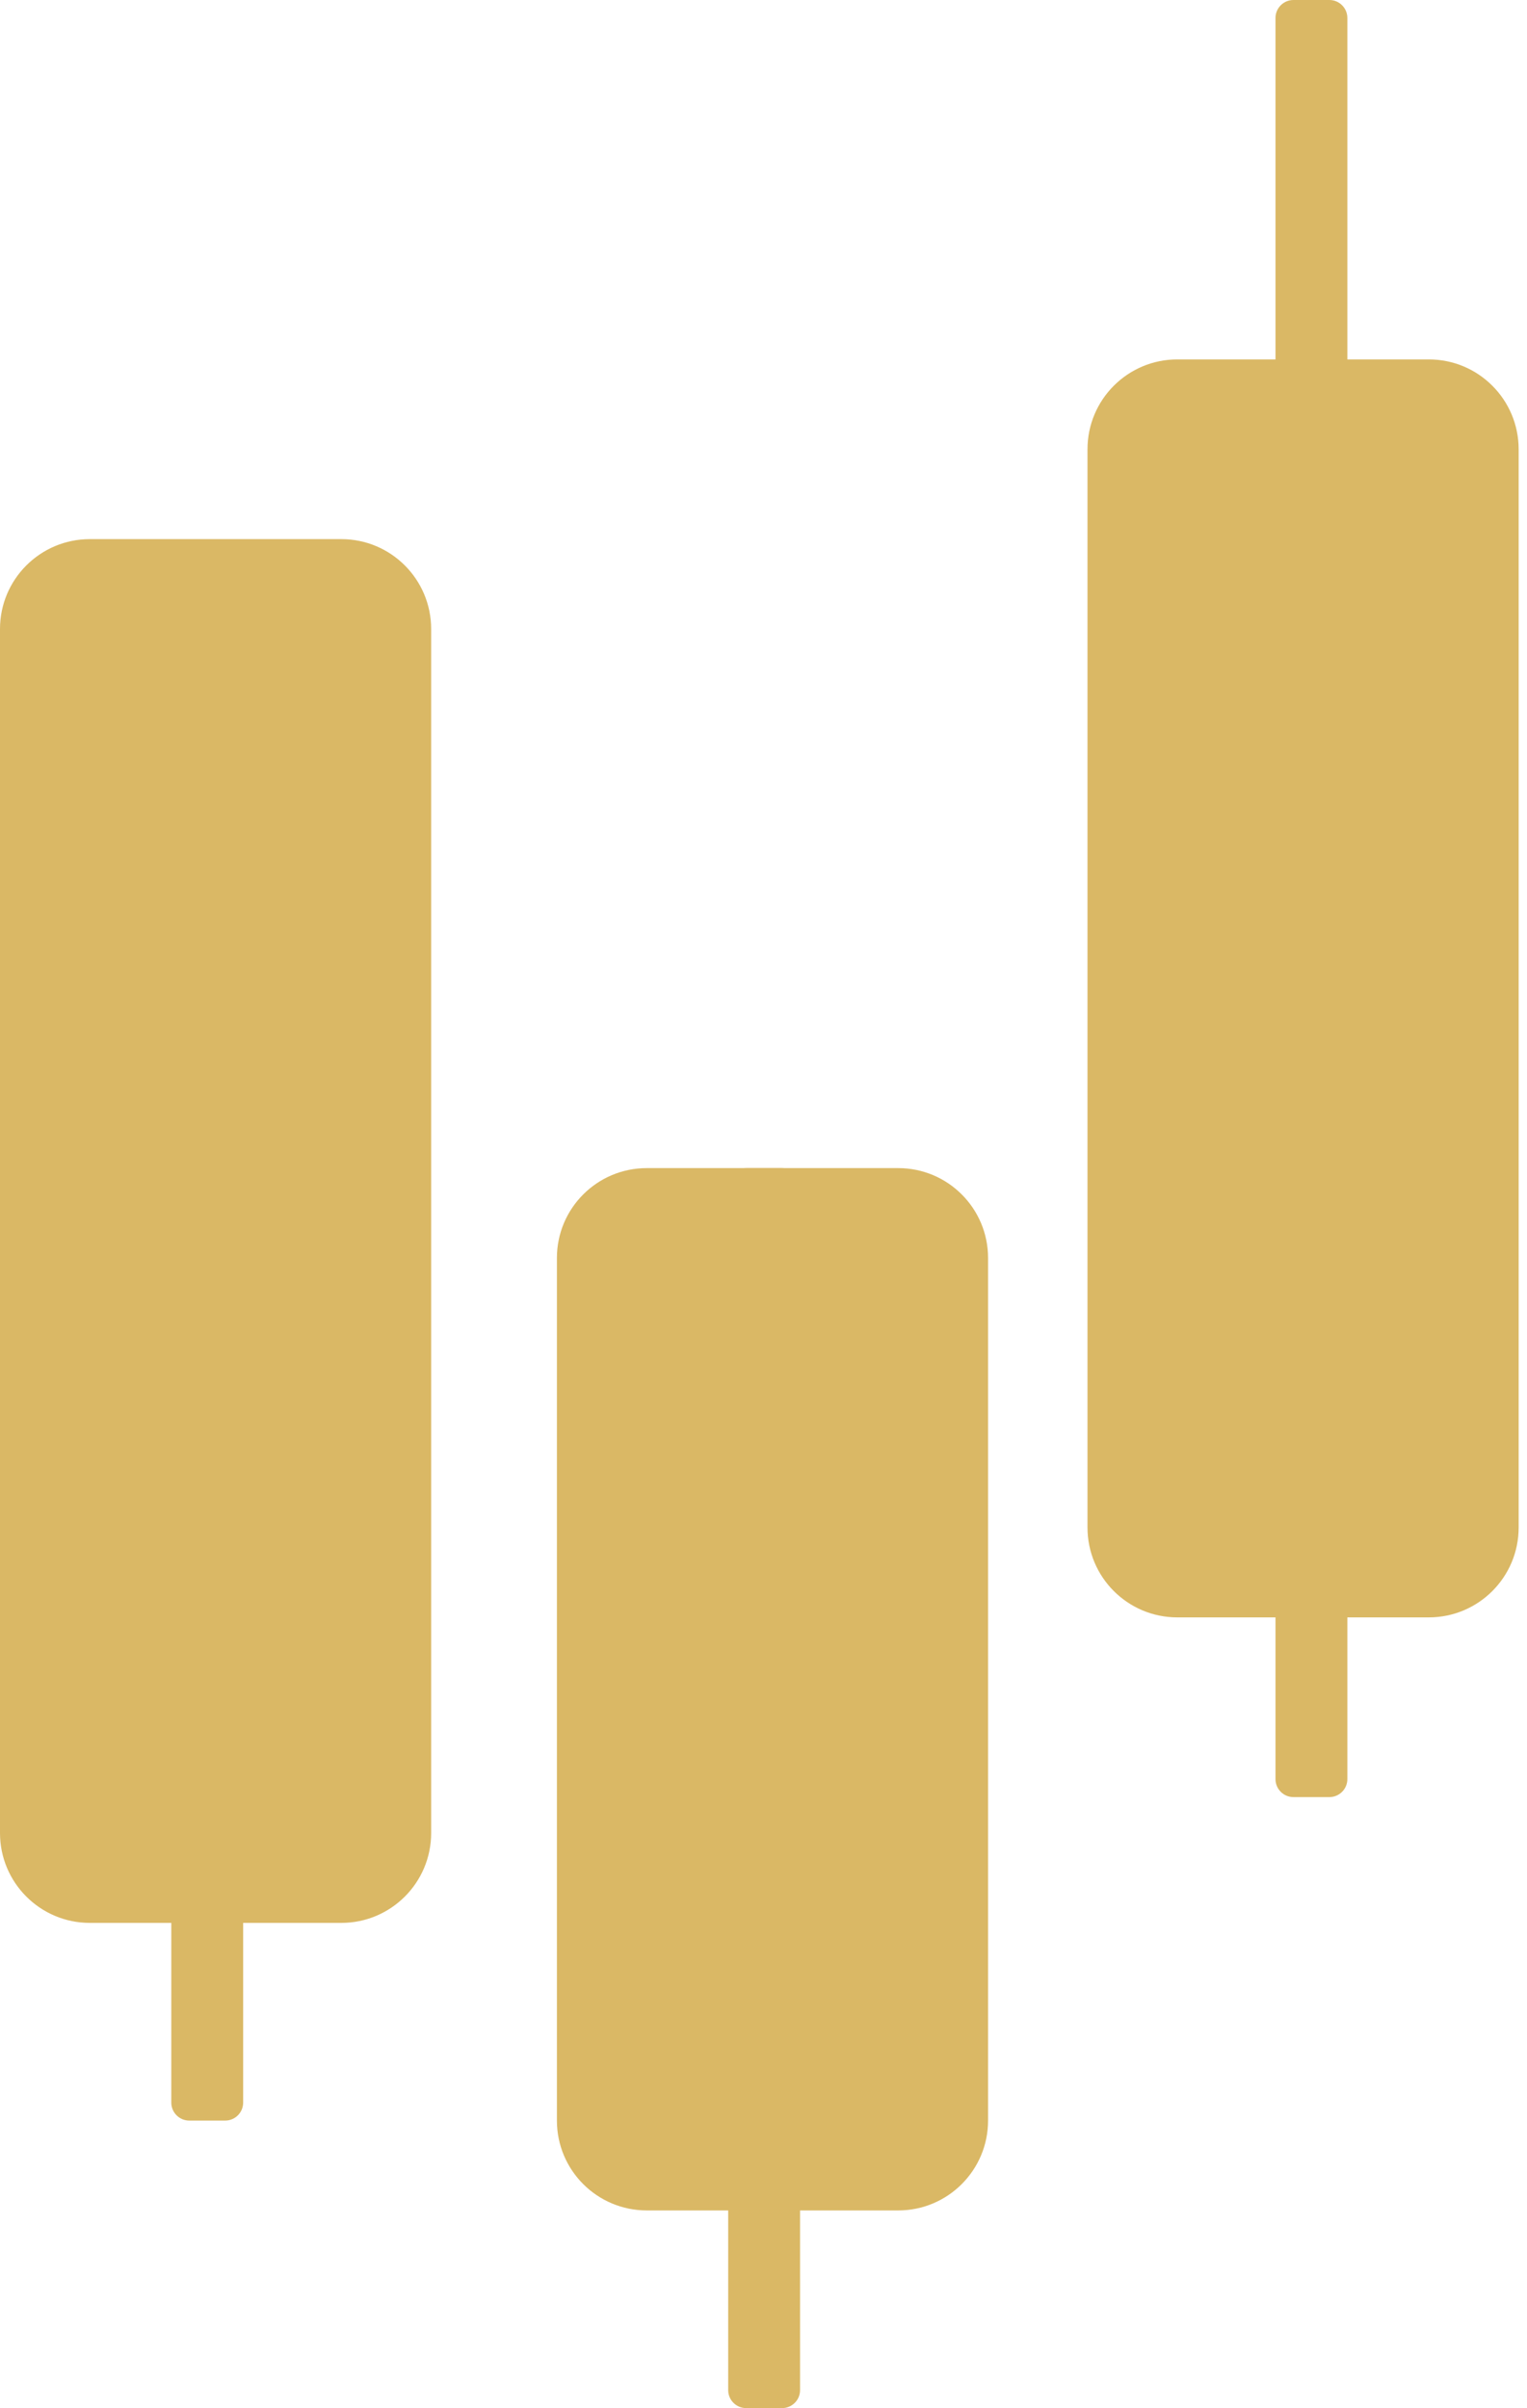<svg width="85" height="134" viewBox="0 0 85 134" fill="none" xmlns="http://www.w3.org/2000/svg">
<path d="M79.535 20H65.535C62.774 20 60.535 22.239 60.535 25V85C60.535 87.761 62.774 90 65.535 90H79.535C82.297 90 84.535 87.761 84.535 85V25C84.535 22.239 82.297 20 79.535 20Z" fill="#DAB865"/>
<path d="M74 0H72C71.448 0 71 0.448 71 1V99C71 99.552 71.448 100 72 100H74C74.552 100 75 99.552 75 99V1C75 0.448 74.552 0 74 0Z" fill="#DAB865"/>
<path d="M19 30H5C2.239 30 0 32.239 0 35V102C0 104.761 2.239 107 5 107H19C21.761 107 24 104.761 24 102V35C24 32.239 21.761 30 19 30Z" fill="#DAB865"/>
<path d="M12.535 38H10.535C9.983 38 9.535 38.448 9.535 39V117C9.535 117.552 9.983 118 10.535 118H12.535C13.087 118 13.535 117.552 13.535 117V39C13.535 38.448 13.087 38 12.535 38Z" fill="#DAB865"/>
<path d="M50 65H36C33.239 65 31 67.239 31 70V118C31 120.761 33.239 123 36 123H50C52.761 123 55 120.761 55 118V70C55 67.239 52.761 65 50 65Z" fill="#DAB865"/>
<path d="M43.535 65H41.535C40.983 65 40.535 65.448 40.535 66V133C40.535 133.552 40.983 134 41.535 134H43.535C44.087 134 44.535 133.552 44.535 133V66C44.535 65.448 44.087 65 43.535 65Z" fill="#DAB865"/>
</svg>
